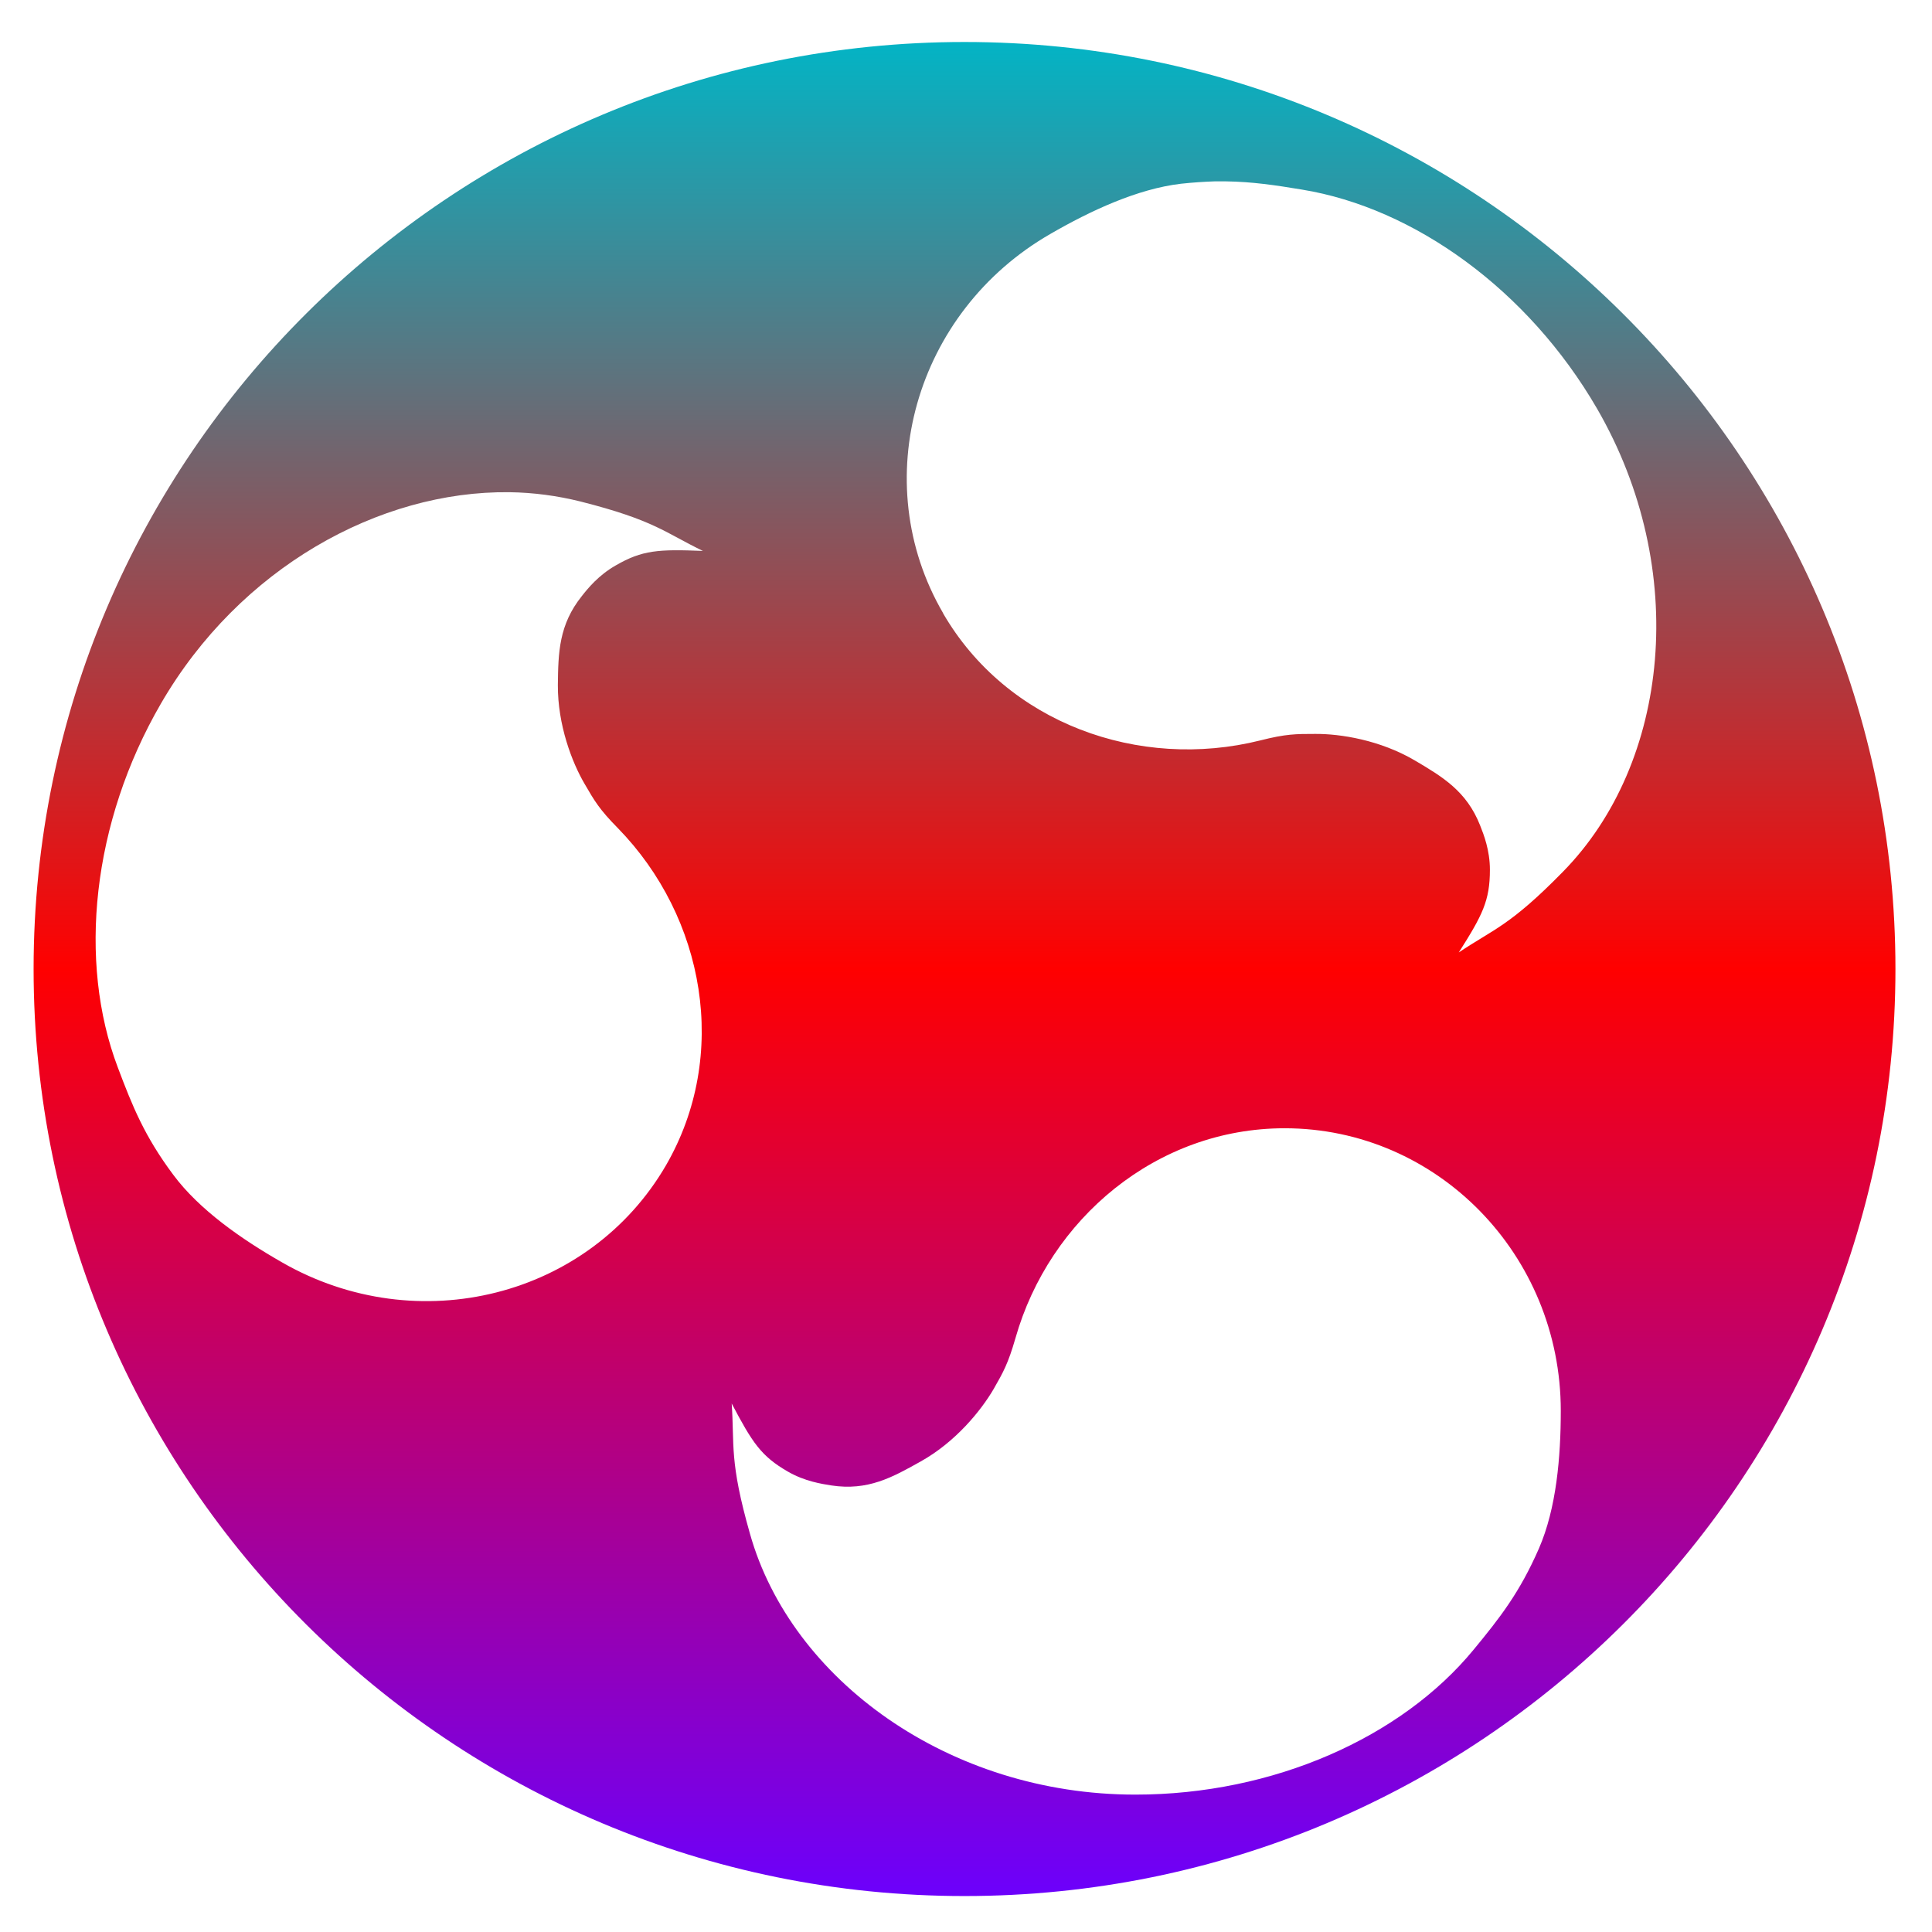 <svg xmlns="http://www.w3.org/2000/svg" xmlns:xlink="http://www.w3.org/1999/xlink" width="64" height="64" viewBox="0 0 64 64" version="1.1"><defs><linearGradient id="linear0" x1="0%" x2="0%" y1="0%" y2="100%"><stop offset="0%" style="stop-color:#00b6c7; stop-opacity:1"/><stop offset="50%" style="stop-color:#ff0000; stop-opacity:1"/><stop offset="100%" style="stop-color:#6a00ff; stop-opacity:1"/></linearGradient></defs><g id="surface1"><path style=" stroke:none;fill-rule:nonzero;fill:url(#linear0);" d="M 31.949 1.391 C 14.922 1.391 1.113 15.141 1.113 32.098 C 1.113 49.059 14.922 62.809 31.949 62.809 C 48.98 62.809 62.789 49.059 62.789 32.098 C 62.789 15.141 48.98 1.391 31.949 1.391 Z M 40.613 6.008 C 41.48 6.02 42.242 6.133 43.133 6.281 C 46.844 6.887 50.621 9.598 52.906 13.539 C 55.988 18.867 55.305 25.277 51.781 28.871 C 50.012 30.68 49.48 30.773 48.324 31.551 C 49.109 30.316 49.355 29.836 49.355 28.812 C 49.355 28.168 49.152 27.648 49.031 27.344 C 48.586 26.211 47.789 25.734 46.863 25.188 C 45.719 24.516 44.402 24.305 43.566 24.312 C 42.926 24.312 42.594 24.312 41.75 24.527 C 37.734 25.531 33.352 23.961 31.238 20.312 L 31.242 20.312 C 28.707 15.957 30.305 10.328 34.801 7.746 C 36.125 6.98 37.684 6.254 39.125 6.086 C 39.527 6.043 39.887 6.02 40.234 6.008 C 40.363 6.008 40.488 6.008 40.613 6.008 Z M 16.875 16.305 C 17.676 16.316 18.461 16.422 19.23 16.613 C 21.684 17.234 22.031 17.645 23.285 18.25 C 21.816 18.191 21.277 18.219 20.391 18.734 C 19.828 19.055 19.473 19.492 19.277 19.742 C 18.512 20.695 18.492 21.617 18.48 22.695 C 18.473 24.016 18.949 25.258 19.367 25.969 C 19.691 26.527 19.852 26.809 20.469 27.434 C 23.352 30.391 24.172 34.953 22.062 38.602 C 19.527 42.965 13.84 44.402 9.34 41.816 C 8.016 41.059 6.605 40.082 5.738 38.914 C 4.785 37.637 4.387 36.645 3.902 35.359 C 2.574 31.855 3.043 27.25 5.332 23.305 C 7.938 18.812 12.559 16.254 16.875 16.305 Z M 42.555 37.375 C 47.605 37.375 51.703 41.562 51.703 46.734 C 51.703 48.258 51.559 49.961 50.98 51.293 C 50.34 52.758 49.684 53.594 48.812 54.652 C 46.426 57.551 42.191 59.449 37.609 59.449 C 31.438 59.449 26.207 55.648 24.844 50.809 C 24.152 48.383 24.336 47.879 24.238 46.492 C 24.922 47.789 25.211 48.238 26.102 48.75 C 26.664 49.074 27.223 49.156 27.539 49.207 C 28.75 49.391 29.559 48.941 30.504 48.41 C 31.656 47.766 32.496 46.73 32.914 46.016 C 33.234 45.457 33.395 45.172 33.637 44.332 C 34.762 40.371 38.316 37.375 42.555 37.375 Z M 42.555 37.375 "/></g></svg>
